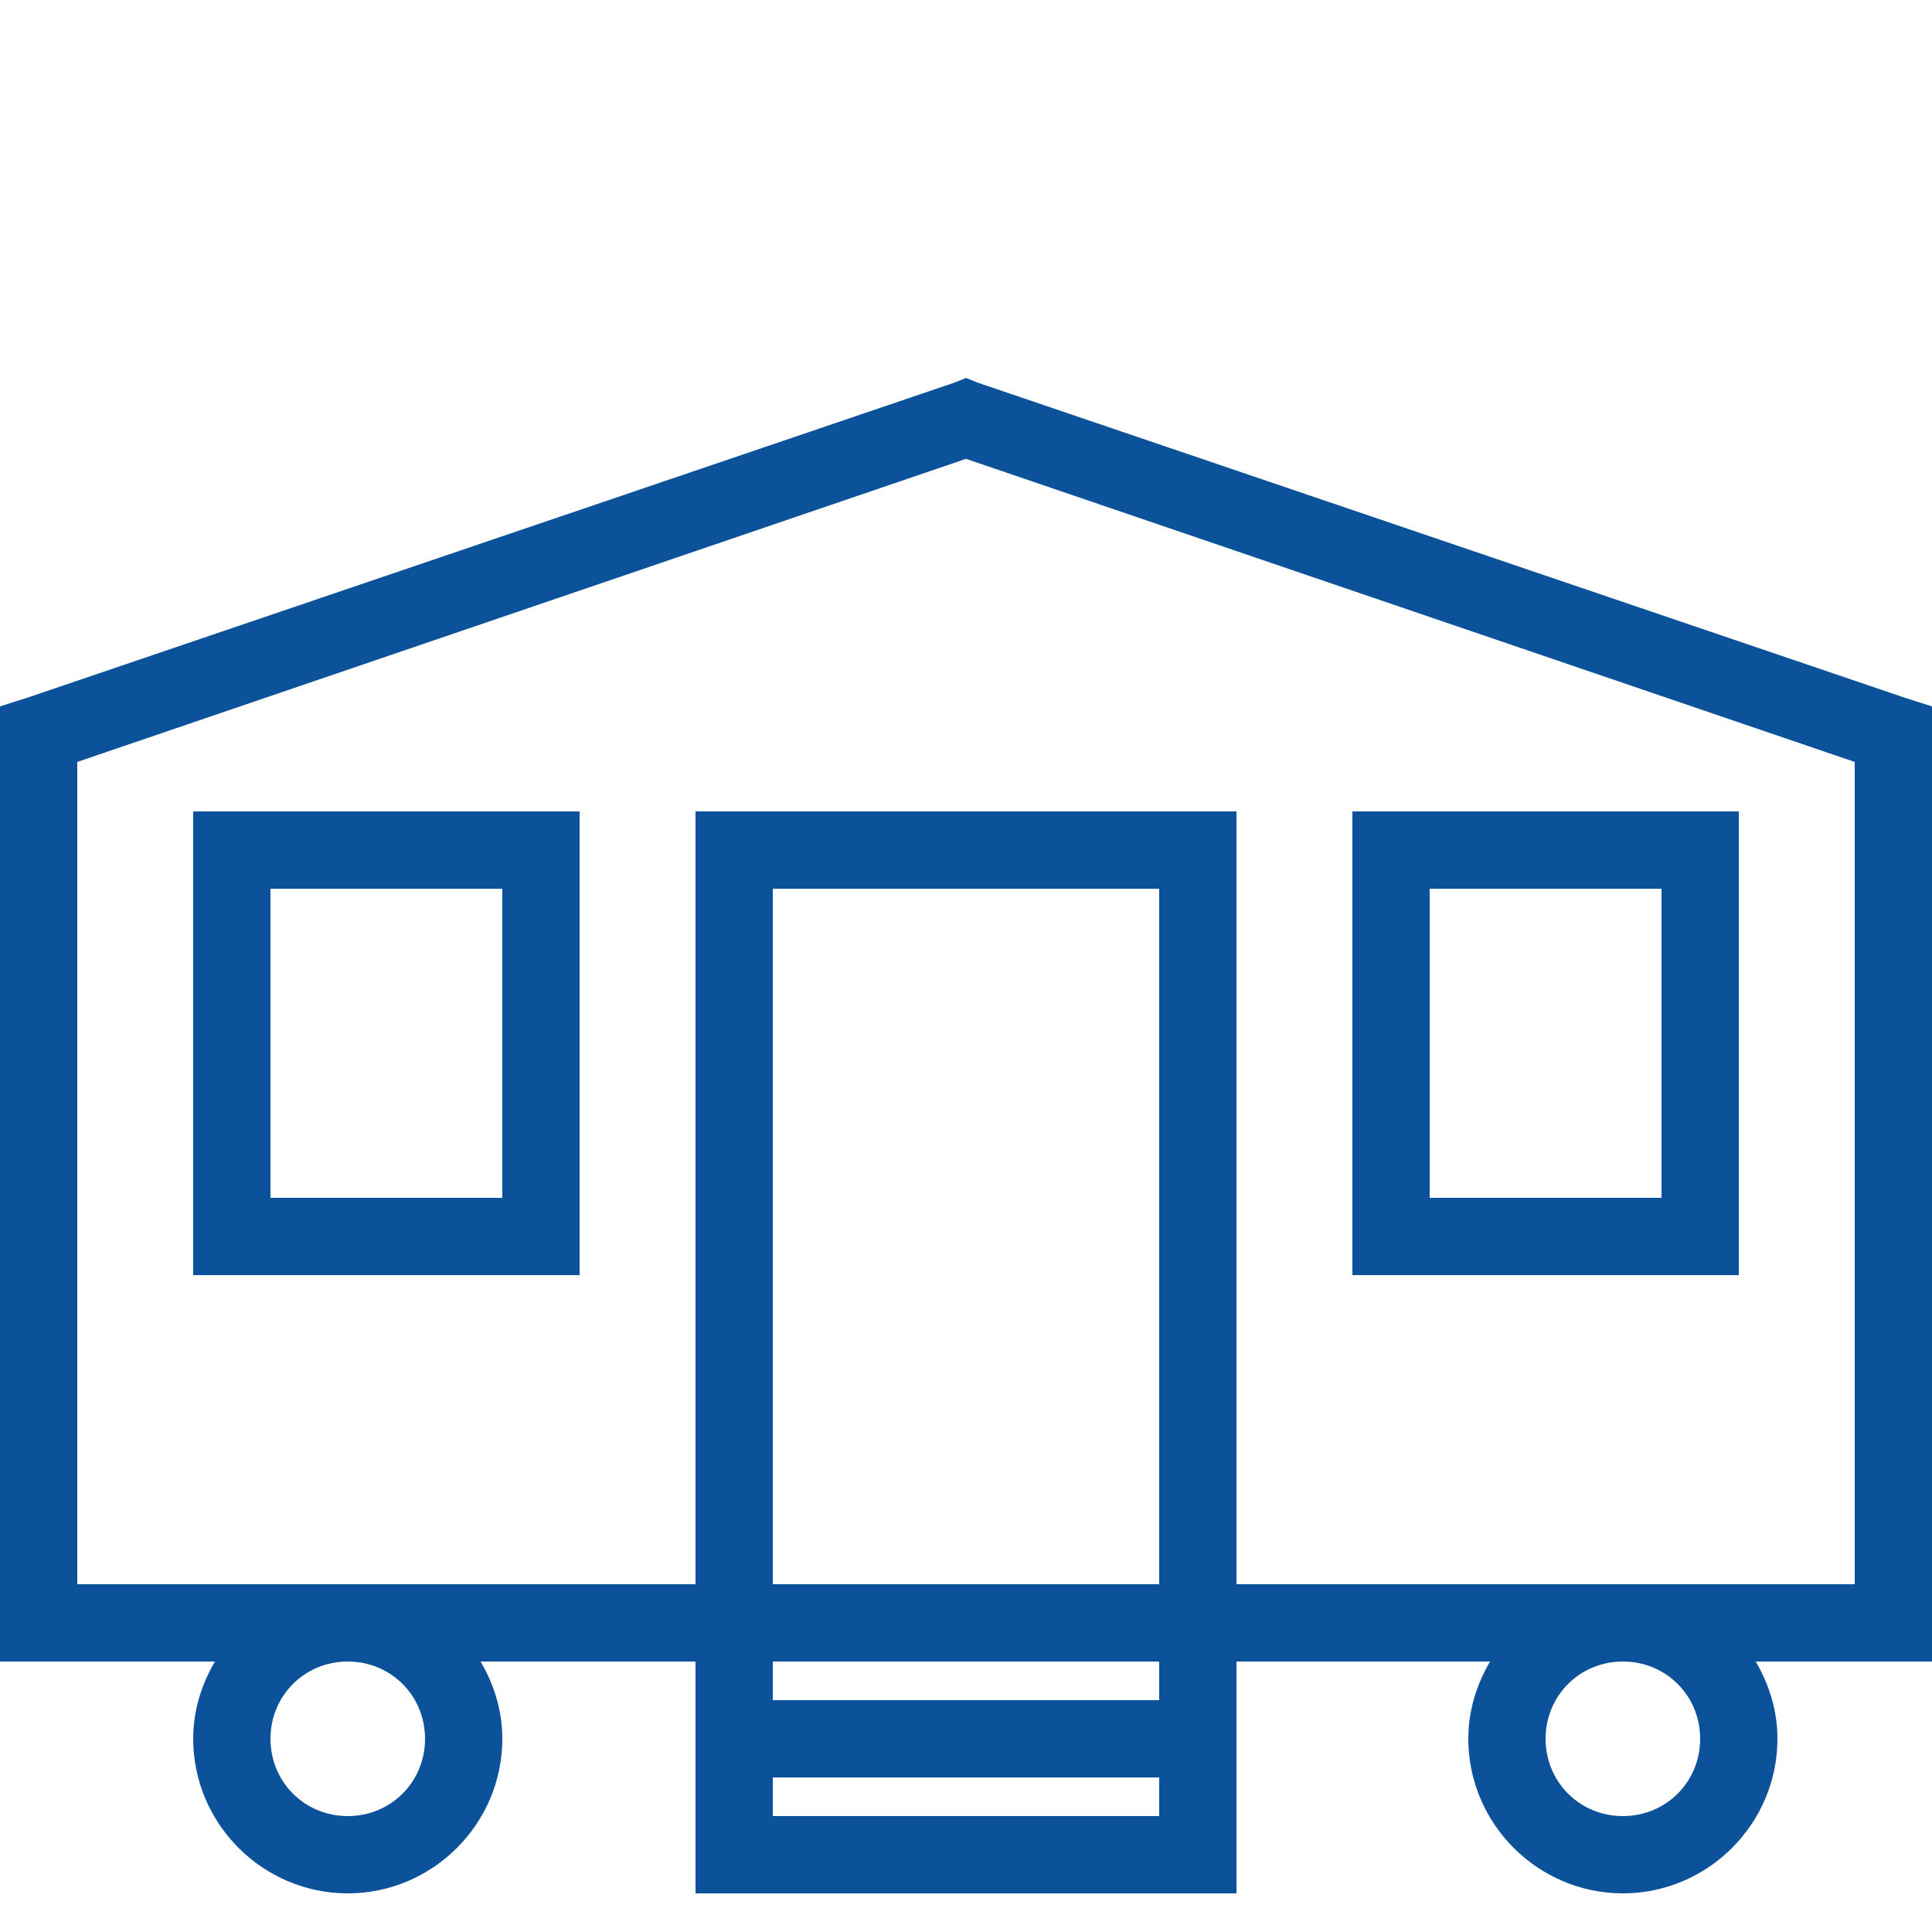 <svg xmlns="http://www.w3.org/2000/svg" x="0px" y="0px"
width="24" height="24"
viewBox="0 0 172 172"
style=" fill:#000000;"><g fill="none" fill-rule="nonzero" stroke="none" stroke-width="1" stroke-linecap="butt" stroke-linejoin="miter" stroke-miterlimit="10" stroke-dasharray="" stroke-dashoffset="0" font-family="none" font-weight="none" font-size="none" text-anchor="none" style="mix-blend-mode: normal"><path d="M0,172v-172h172v172z" fill="none"></path><g fill="#0b529a"><path d="M86,33.648l-1.075,0.43l-82.56,28.058l-2.365,0.752v85.032h19.135c-1.196,2.042 -1.935,4.354 -1.935,6.88c0,7.565 6.195,13.76 13.76,13.76c7.565,0 13.76,-6.195 13.76,-13.76c0,-2.526 -0.739,-4.838 -1.935,-6.88h19.135v20.64h48.16v-20.64h22.575c-1.196,2.042 -1.935,4.354 -1.935,6.88c0,7.565 6.195,13.76 13.76,13.76c7.565,0 13.76,-6.195 13.76,-13.76c0,-2.526 -0.739,-4.838 -1.935,-6.88h15.695v-85.032l-2.365,-0.752l-82.56,-28.058zM86,40.85l79.12,26.983v73.207h-55.04v-68.8h-48.16v68.8h-55.04v-73.207zM17.2,72.24v41.28h34.4v-41.28zM120.4,72.24v41.28h34.4v-41.28zM24.08,79.12h20.64v27.52h-20.64zM68.8,79.12h34.4v61.92h-34.4zM127.28,79.12h20.64v27.52h-20.64zM30.96,147.92c3.843,0 6.88,3.037 6.88,6.88c0,3.843 -3.037,6.88 -6.88,6.88c-3.843,0 -6.88,-3.037 -6.88,-6.88c0,-3.843 3.037,-6.88 6.88,-6.88zM68.8,147.92h34.4v3.44h-34.4zM144.48,147.92c3.843,0 6.88,3.037 6.88,6.88c0,3.843 -3.037,6.88 -6.88,6.88c-3.843,0 -6.88,-3.037 -6.88,-6.88c0,-3.843 3.037,-6.88 6.88,-6.88zM68.8,158.24h34.4v3.44h-34.4z"></path></g></g></svg>